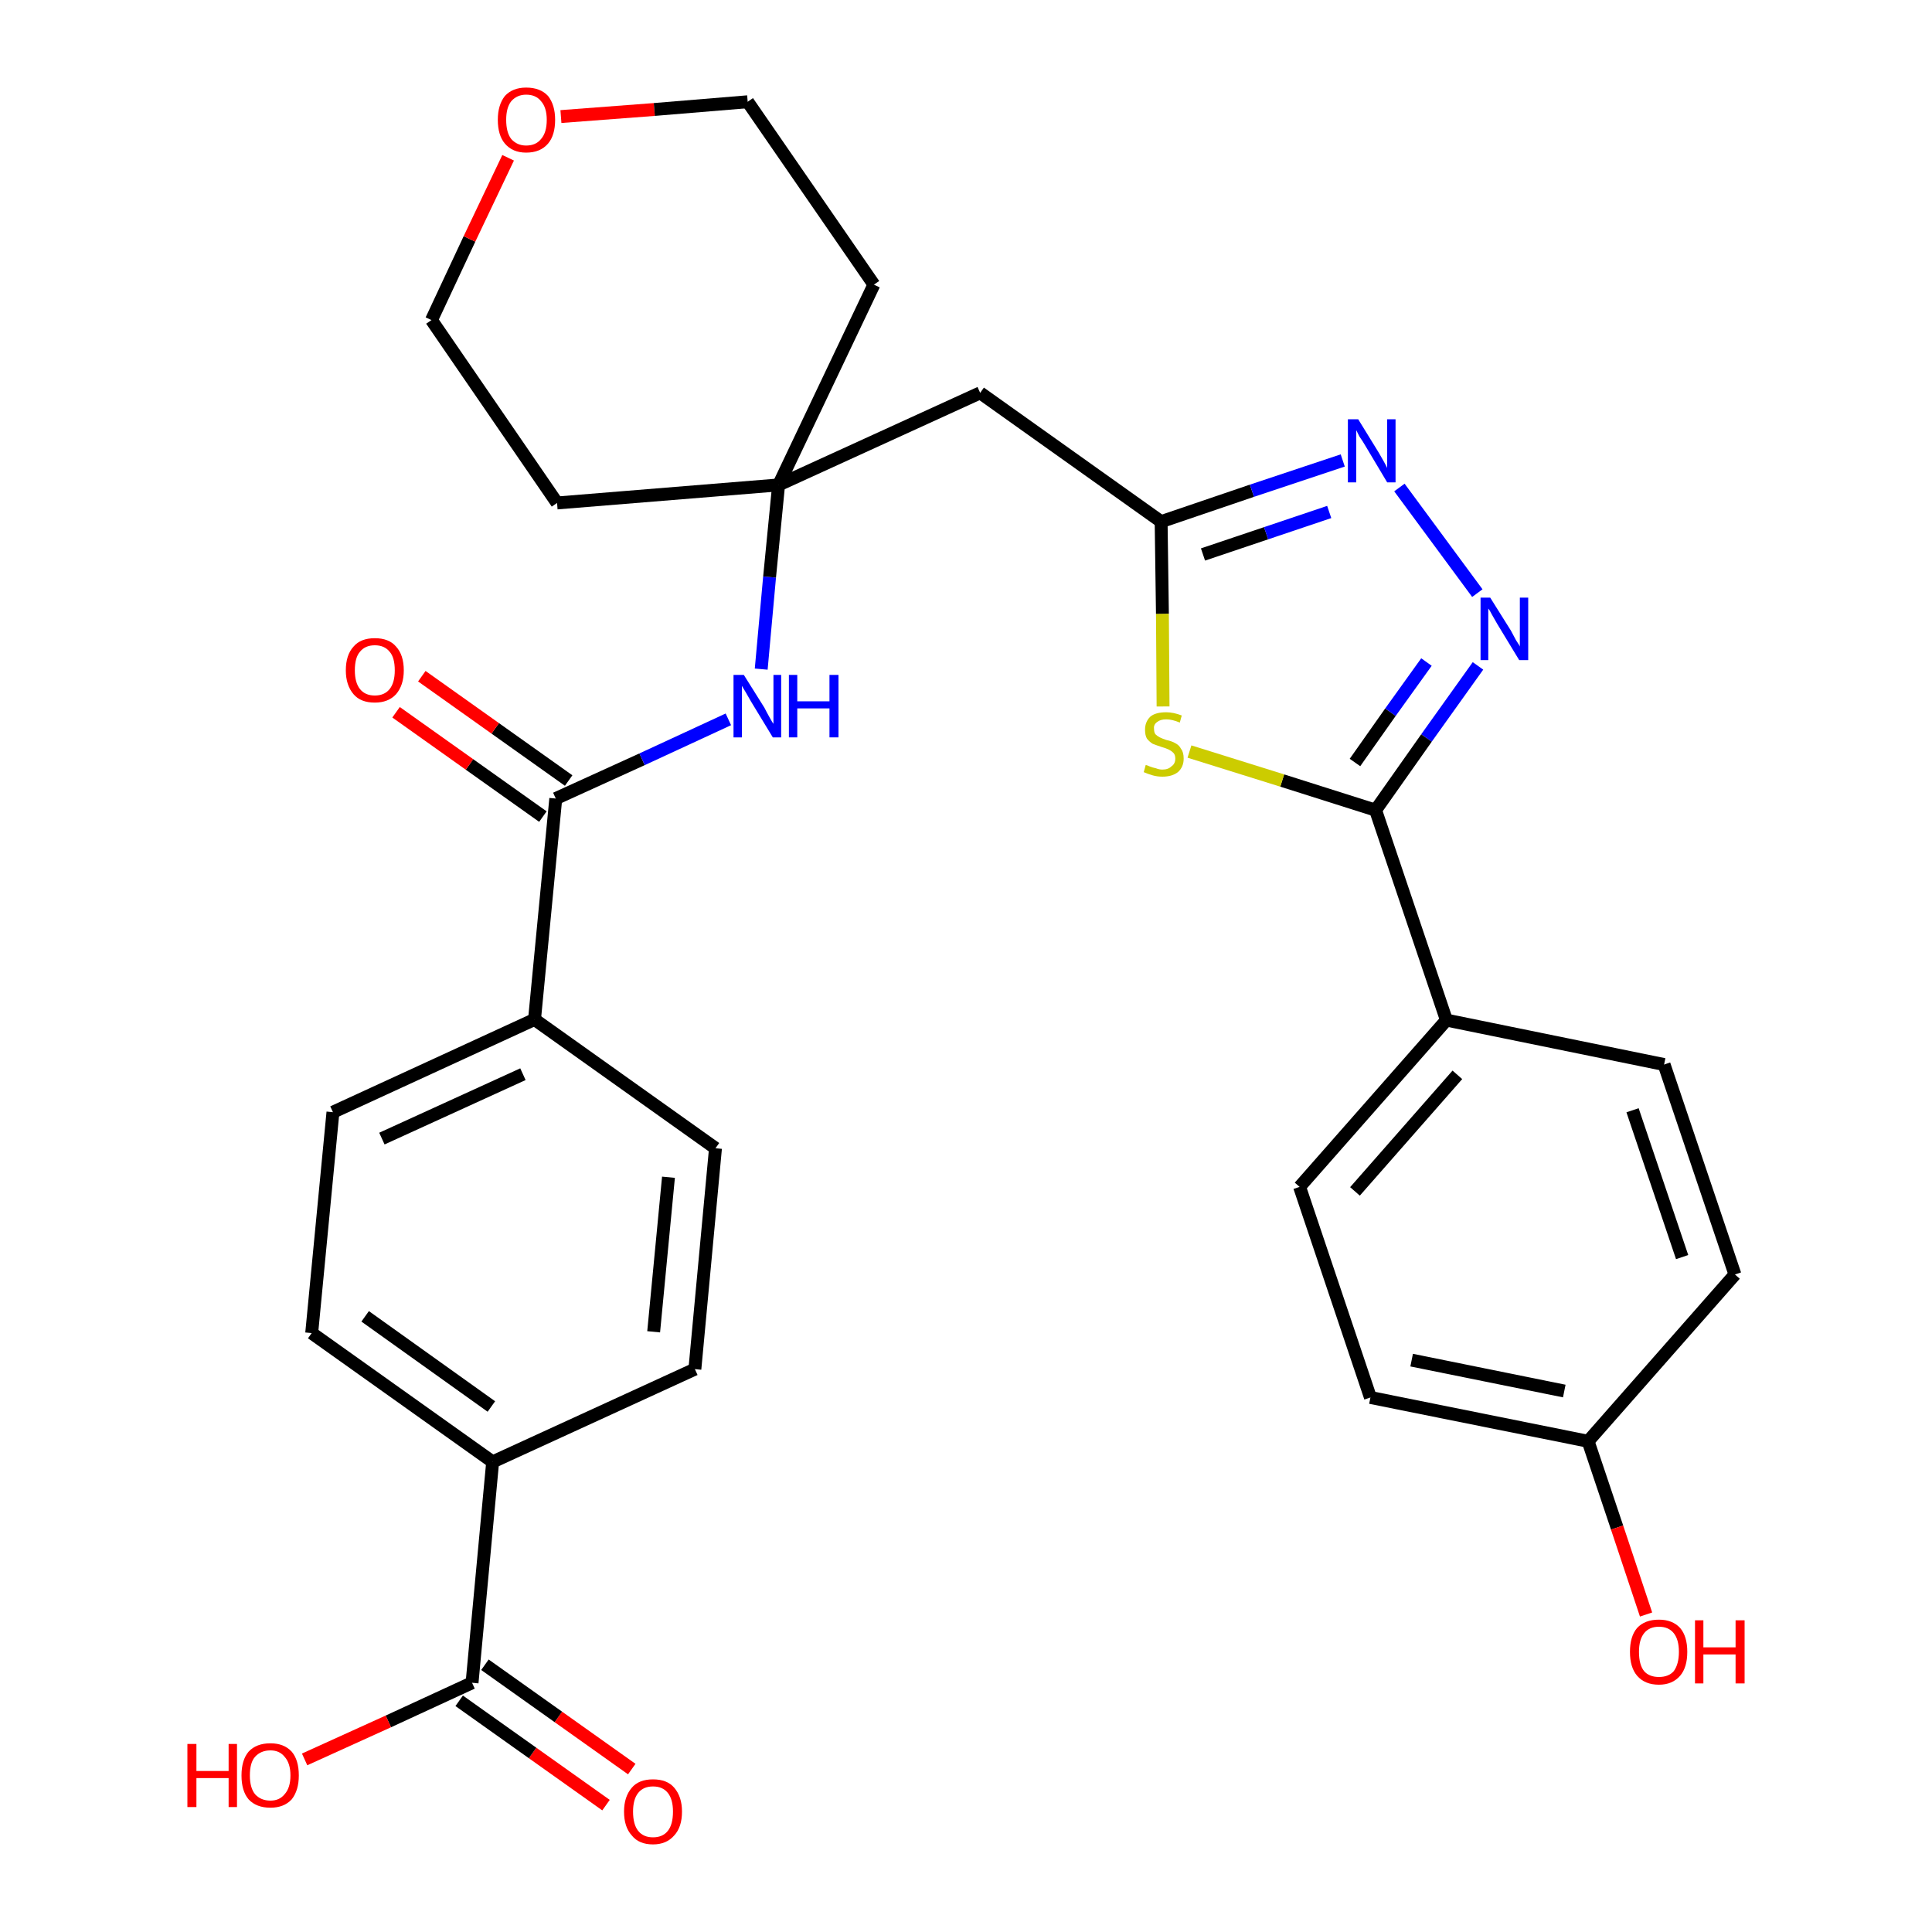 <?xml version='1.0' encoding='iso-8859-1'?>
<svg version='1.1' baseProfile='full'
              xmlns='http://www.w3.org/2000/svg'
                      xmlns:rdkit='http://www.rdkit.org/xml'
                      xmlns:xlink='http://www.w3.org/1999/xlink'
                  xml:space='preserve'
width='300px' height='300px' viewBox='0 0 300 300'>
<!-- END OF HEADER -->
<path class='bond-0 atom-0 atom-1' d='M 98.1,274.7 L 86.7,266.6' style='fill:none;fill-rule:evenodd;stroke:#FF0000;stroke-width:2.0px;stroke-linecap:butt;stroke-linejoin:miter;stroke-opacity:1' />
<path class='bond-0 atom-0 atom-1' d='M 86.7,266.6 L 75.3,258.5' style='fill:none;fill-rule:evenodd;stroke:#000000;stroke-width:2.0px;stroke-linecap:butt;stroke-linejoin:miter;stroke-opacity:1' />
<path class='bond-0 atom-0 atom-1' d='M 94.1,280.3 L 82.7,272.2' style='fill:none;fill-rule:evenodd;stroke:#FF0000;stroke-width:2.0px;stroke-linecap:butt;stroke-linejoin:miter;stroke-opacity:1' />
<path class='bond-0 atom-0 atom-1' d='M 82.7,272.2 L 71.3,264.1' style='fill:none;fill-rule:evenodd;stroke:#000000;stroke-width:2.0px;stroke-linecap:butt;stroke-linejoin:miter;stroke-opacity:1' />
<path class='bond-1 atom-1 atom-2' d='M 73.3,261.3 L 60.3,267.3' style='fill:none;fill-rule:evenodd;stroke:#000000;stroke-width:2.0px;stroke-linecap:butt;stroke-linejoin:miter;stroke-opacity:1' />
<path class='bond-1 atom-1 atom-2' d='M 60.3,267.3 L 47.3,273.2' style='fill:none;fill-rule:evenodd;stroke:#FF0000;stroke-width:2.0px;stroke-linecap:butt;stroke-linejoin:miter;stroke-opacity:1' />
<path class='bond-2 atom-1 atom-3' d='M 73.3,261.3 L 76.5,227.0' style='fill:none;fill-rule:evenodd;stroke:#000000;stroke-width:2.0px;stroke-linecap:butt;stroke-linejoin:miter;stroke-opacity:1' />
<path class='bond-3 atom-3 atom-4' d='M 76.5,227.0 L 48.4,207.0' style='fill:none;fill-rule:evenodd;stroke:#000000;stroke-width:2.0px;stroke-linecap:butt;stroke-linejoin:miter;stroke-opacity:1' />
<path class='bond-3 atom-3 atom-4' d='M 76.3,218.4 L 56.7,204.4' style='fill:none;fill-rule:evenodd;stroke:#000000;stroke-width:2.0px;stroke-linecap:butt;stroke-linejoin:miter;stroke-opacity:1' />
<path class='bond-30 atom-30 atom-3' d='M 107.9,212.6 L 76.5,227.0' style='fill:none;fill-rule:evenodd;stroke:#000000;stroke-width:2.0px;stroke-linecap:butt;stroke-linejoin:miter;stroke-opacity:1' />
<path class='bond-4 atom-4 atom-5' d='M 48.4,207.0 L 51.7,172.7' style='fill:none;fill-rule:evenodd;stroke:#000000;stroke-width:2.0px;stroke-linecap:butt;stroke-linejoin:miter;stroke-opacity:1' />
<path class='bond-5 atom-5 atom-6' d='M 51.7,172.7 L 83.0,158.3' style='fill:none;fill-rule:evenodd;stroke:#000000;stroke-width:2.0px;stroke-linecap:butt;stroke-linejoin:miter;stroke-opacity:1' />
<path class='bond-5 atom-5 atom-6' d='M 59.3,176.8 L 81.2,166.8' style='fill:none;fill-rule:evenodd;stroke:#000000;stroke-width:2.0px;stroke-linecap:butt;stroke-linejoin:miter;stroke-opacity:1' />
<path class='bond-6 atom-6 atom-7' d='M 83.0,158.3 L 86.3,124.0' style='fill:none;fill-rule:evenodd;stroke:#000000;stroke-width:2.0px;stroke-linecap:butt;stroke-linejoin:miter;stroke-opacity:1' />
<path class='bond-28 atom-6 atom-29' d='M 83.0,158.3 L 111.1,178.3' style='fill:none;fill-rule:evenodd;stroke:#000000;stroke-width:2.0px;stroke-linecap:butt;stroke-linejoin:miter;stroke-opacity:1' />
<path class='bond-7 atom-7 atom-8' d='M 88.3,121.2 L 76.9,113.1' style='fill:none;fill-rule:evenodd;stroke:#000000;stroke-width:2.0px;stroke-linecap:butt;stroke-linejoin:miter;stroke-opacity:1' />
<path class='bond-7 atom-7 atom-8' d='M 76.9,113.1 L 65.5,105.0' style='fill:none;fill-rule:evenodd;stroke:#FF0000;stroke-width:2.0px;stroke-linecap:butt;stroke-linejoin:miter;stroke-opacity:1' />
<path class='bond-7 atom-7 atom-8' d='M 84.3,126.8 L 72.9,118.7' style='fill:none;fill-rule:evenodd;stroke:#000000;stroke-width:2.0px;stroke-linecap:butt;stroke-linejoin:miter;stroke-opacity:1' />
<path class='bond-7 atom-7 atom-8' d='M 72.9,118.7 L 61.5,110.6' style='fill:none;fill-rule:evenodd;stroke:#FF0000;stroke-width:2.0px;stroke-linecap:butt;stroke-linejoin:miter;stroke-opacity:1' />
<path class='bond-8 atom-7 atom-9' d='M 86.3,124.0 L 99.7,117.9' style='fill:none;fill-rule:evenodd;stroke:#000000;stroke-width:2.0px;stroke-linecap:butt;stroke-linejoin:miter;stroke-opacity:1' />
<path class='bond-8 atom-7 atom-9' d='M 99.7,117.9 L 113.1,111.7' style='fill:none;fill-rule:evenodd;stroke:#0000FF;stroke-width:2.0px;stroke-linecap:butt;stroke-linejoin:miter;stroke-opacity:1' />
<path class='bond-9 atom-9 atom-10' d='M 118.2,103.9 L 119.5,89.6' style='fill:none;fill-rule:evenodd;stroke:#0000FF;stroke-width:2.0px;stroke-linecap:butt;stroke-linejoin:miter;stroke-opacity:1' />
<path class='bond-9 atom-9 atom-10' d='M 119.5,89.6 L 120.9,75.3' style='fill:none;fill-rule:evenodd;stroke:#000000;stroke-width:2.0px;stroke-linecap:butt;stroke-linejoin:miter;stroke-opacity:1' />
<path class='bond-10 atom-10 atom-11' d='M 120.9,75.3 L 152.2,61.0' style='fill:none;fill-rule:evenodd;stroke:#000000;stroke-width:2.0px;stroke-linecap:butt;stroke-linejoin:miter;stroke-opacity:1' />
<path class='bond-23 atom-10 atom-24' d='M 120.9,75.3 L 86.5,78.1' style='fill:none;fill-rule:evenodd;stroke:#000000;stroke-width:2.0px;stroke-linecap:butt;stroke-linejoin:miter;stroke-opacity:1' />
<path class='bond-31 atom-28 atom-10' d='M 135.7,44.2 L 120.9,75.3' style='fill:none;fill-rule:evenodd;stroke:#000000;stroke-width:2.0px;stroke-linecap:butt;stroke-linejoin:miter;stroke-opacity:1' />
<path class='bond-11 atom-11 atom-12' d='M 152.2,61.0 L 180.3,81.0' style='fill:none;fill-rule:evenodd;stroke:#000000;stroke-width:2.0px;stroke-linecap:butt;stroke-linejoin:miter;stroke-opacity:1' />
<path class='bond-12 atom-12 atom-13' d='M 180.3,81.0 L 194.4,76.2' style='fill:none;fill-rule:evenodd;stroke:#000000;stroke-width:2.0px;stroke-linecap:butt;stroke-linejoin:miter;stroke-opacity:1' />
<path class='bond-12 atom-12 atom-13' d='M 194.4,76.2 L 208.5,71.5' style='fill:none;fill-rule:evenodd;stroke:#0000FF;stroke-width:2.0px;stroke-linecap:butt;stroke-linejoin:miter;stroke-opacity:1' />
<path class='bond-12 atom-12 atom-13' d='M 186.8,86.1 L 196.6,82.8' style='fill:none;fill-rule:evenodd;stroke:#000000;stroke-width:2.0px;stroke-linecap:butt;stroke-linejoin:miter;stroke-opacity:1' />
<path class='bond-12 atom-12 atom-13' d='M 196.6,82.8 L 206.4,79.5' style='fill:none;fill-rule:evenodd;stroke:#0000FF;stroke-width:2.0px;stroke-linecap:butt;stroke-linejoin:miter;stroke-opacity:1' />
<path class='bond-32 atom-23 atom-12' d='M 180.6,109.7 L 180.5,95.3' style='fill:none;fill-rule:evenodd;stroke:#CCCC00;stroke-width:2.0px;stroke-linecap:butt;stroke-linejoin:miter;stroke-opacity:1' />
<path class='bond-32 atom-23 atom-12' d='M 180.5,95.3 L 180.3,81.0' style='fill:none;fill-rule:evenodd;stroke:#000000;stroke-width:2.0px;stroke-linecap:butt;stroke-linejoin:miter;stroke-opacity:1' />
<path class='bond-13 atom-13 atom-14' d='M 217.3,75.7 L 229.4,92.1' style='fill:none;fill-rule:evenodd;stroke:#0000FF;stroke-width:2.0px;stroke-linecap:butt;stroke-linejoin:miter;stroke-opacity:1' />
<path class='bond-14 atom-14 atom-15' d='M 229.5,103.4 L 221.5,114.6' style='fill:none;fill-rule:evenodd;stroke:#0000FF;stroke-width:2.0px;stroke-linecap:butt;stroke-linejoin:miter;stroke-opacity:1' />
<path class='bond-14 atom-14 atom-15' d='M 221.5,114.6 L 213.6,125.8' style='fill:none;fill-rule:evenodd;stroke:#000000;stroke-width:2.0px;stroke-linecap:butt;stroke-linejoin:miter;stroke-opacity:1' />
<path class='bond-14 atom-14 atom-15' d='M 221.5,102.8 L 215.9,110.6' style='fill:none;fill-rule:evenodd;stroke:#0000FF;stroke-width:2.0px;stroke-linecap:butt;stroke-linejoin:miter;stroke-opacity:1' />
<path class='bond-14 atom-14 atom-15' d='M 215.9,110.6 L 210.4,118.4' style='fill:none;fill-rule:evenodd;stroke:#000000;stroke-width:2.0px;stroke-linecap:butt;stroke-linejoin:miter;stroke-opacity:1' />
<path class='bond-15 atom-15 atom-16' d='M 213.6,125.8 L 224.6,158.4' style='fill:none;fill-rule:evenodd;stroke:#000000;stroke-width:2.0px;stroke-linecap:butt;stroke-linejoin:miter;stroke-opacity:1' />
<path class='bond-22 atom-15 atom-23' d='M 213.6,125.8 L 199.1,121.2' style='fill:none;fill-rule:evenodd;stroke:#000000;stroke-width:2.0px;stroke-linecap:butt;stroke-linejoin:miter;stroke-opacity:1' />
<path class='bond-22 atom-15 atom-23' d='M 199.1,121.2 L 184.7,116.7' style='fill:none;fill-rule:evenodd;stroke:#CCCC00;stroke-width:2.0px;stroke-linecap:butt;stroke-linejoin:miter;stroke-opacity:1' />
<path class='bond-16 atom-16 atom-17' d='M 224.6,158.4 L 201.8,184.3' style='fill:none;fill-rule:evenodd;stroke:#000000;stroke-width:2.0px;stroke-linecap:butt;stroke-linejoin:miter;stroke-opacity:1' />
<path class='bond-16 atom-16 atom-17' d='M 226.3,166.9 L 210.4,185.0' style='fill:none;fill-rule:evenodd;stroke:#000000;stroke-width:2.0px;stroke-linecap:butt;stroke-linejoin:miter;stroke-opacity:1' />
<path class='bond-33 atom-22 atom-16' d='M 258.4,165.3 L 224.6,158.4' style='fill:none;fill-rule:evenodd;stroke:#000000;stroke-width:2.0px;stroke-linecap:butt;stroke-linejoin:miter;stroke-opacity:1' />
<path class='bond-17 atom-17 atom-18' d='M 201.8,184.3 L 212.8,217.0' style='fill:none;fill-rule:evenodd;stroke:#000000;stroke-width:2.0px;stroke-linecap:butt;stroke-linejoin:miter;stroke-opacity:1' />
<path class='bond-18 atom-18 atom-19' d='M 212.8,217.0 L 246.6,223.8' style='fill:none;fill-rule:evenodd;stroke:#000000;stroke-width:2.0px;stroke-linecap:butt;stroke-linejoin:miter;stroke-opacity:1' />
<path class='bond-18 atom-18 atom-19' d='M 219.2,211.2 L 242.9,216.0' style='fill:none;fill-rule:evenodd;stroke:#000000;stroke-width:2.0px;stroke-linecap:butt;stroke-linejoin:miter;stroke-opacity:1' />
<path class='bond-19 atom-19 atom-20' d='M 246.6,223.8 L 251.1,237.2' style='fill:none;fill-rule:evenodd;stroke:#000000;stroke-width:2.0px;stroke-linecap:butt;stroke-linejoin:miter;stroke-opacity:1' />
<path class='bond-19 atom-19 atom-20' d='M 251.1,237.2 L 255.6,250.7' style='fill:none;fill-rule:evenodd;stroke:#FF0000;stroke-width:2.0px;stroke-linecap:butt;stroke-linejoin:miter;stroke-opacity:1' />
<path class='bond-20 atom-19 atom-21' d='M 246.6,223.8 L 269.4,197.9' style='fill:none;fill-rule:evenodd;stroke:#000000;stroke-width:2.0px;stroke-linecap:butt;stroke-linejoin:miter;stroke-opacity:1' />
<path class='bond-21 atom-21 atom-22' d='M 269.4,197.9 L 258.4,165.3' style='fill:none;fill-rule:evenodd;stroke:#000000;stroke-width:2.0px;stroke-linecap:butt;stroke-linejoin:miter;stroke-opacity:1' />
<path class='bond-21 atom-21 atom-22' d='M 261.2,195.2 L 253.5,172.4' style='fill:none;fill-rule:evenodd;stroke:#000000;stroke-width:2.0px;stroke-linecap:butt;stroke-linejoin:miter;stroke-opacity:1' />
<path class='bond-24 atom-24 atom-25' d='M 86.5,78.1 L 67.0,49.7' style='fill:none;fill-rule:evenodd;stroke:#000000;stroke-width:2.0px;stroke-linecap:butt;stroke-linejoin:miter;stroke-opacity:1' />
<path class='bond-25 atom-25 atom-26' d='M 67.0,49.7 L 72.9,37.1' style='fill:none;fill-rule:evenodd;stroke:#000000;stroke-width:2.0px;stroke-linecap:butt;stroke-linejoin:miter;stroke-opacity:1' />
<path class='bond-25 atom-25 atom-26' d='M 72.9,37.1 L 78.9,24.5' style='fill:none;fill-rule:evenodd;stroke:#FF0000;stroke-width:2.0px;stroke-linecap:butt;stroke-linejoin:miter;stroke-opacity:1' />
<path class='bond-26 atom-26 atom-27' d='M 87.1,18.1 L 101.6,17.0' style='fill:none;fill-rule:evenodd;stroke:#FF0000;stroke-width:2.0px;stroke-linecap:butt;stroke-linejoin:miter;stroke-opacity:1' />
<path class='bond-26 atom-26 atom-27' d='M 101.6,17.0 L 116.1,15.8' style='fill:none;fill-rule:evenodd;stroke:#000000;stroke-width:2.0px;stroke-linecap:butt;stroke-linejoin:miter;stroke-opacity:1' />
<path class='bond-27 atom-27 atom-28' d='M 116.1,15.8 L 135.7,44.2' style='fill:none;fill-rule:evenodd;stroke:#000000;stroke-width:2.0px;stroke-linecap:butt;stroke-linejoin:miter;stroke-opacity:1' />
<path class='bond-29 atom-29 atom-30' d='M 111.1,178.3 L 107.9,212.6' style='fill:none;fill-rule:evenodd;stroke:#000000;stroke-width:2.0px;stroke-linecap:butt;stroke-linejoin:miter;stroke-opacity:1' />
<path class='bond-29 atom-29 atom-30' d='M 103.8,182.8 L 101.5,206.8' style='fill:none;fill-rule:evenodd;stroke:#000000;stroke-width:2.0px;stroke-linecap:butt;stroke-linejoin:miter;stroke-opacity:1' />
<path  class='atom-0' d='M 96.9 281.3
Q 96.9 279.0, 98.1 277.6
Q 99.2 276.3, 101.4 276.3
Q 103.6 276.3, 104.7 277.6
Q 105.9 279.0, 105.9 281.3
Q 105.9 283.7, 104.7 285.0
Q 103.5 286.4, 101.4 286.4
Q 99.2 286.4, 98.1 285.0
Q 96.9 283.7, 96.9 281.3
M 101.4 285.3
Q 102.9 285.3, 103.7 284.3
Q 104.5 283.3, 104.5 281.3
Q 104.5 279.4, 103.7 278.4
Q 102.9 277.4, 101.4 277.4
Q 99.9 277.4, 99.1 278.4
Q 98.3 279.4, 98.3 281.3
Q 98.3 283.3, 99.1 284.3
Q 99.9 285.3, 101.4 285.3
' fill='#FF0000'/>
<path  class='atom-2' d='M 29.1 270.8
L 30.5 270.8
L 30.5 275.0
L 35.5 275.0
L 35.5 270.8
L 36.8 270.8
L 36.8 280.6
L 35.5 280.6
L 35.5 276.1
L 30.5 276.1
L 30.5 280.6
L 29.1 280.6
L 29.1 270.8
' fill='#FF0000'/>
<path  class='atom-2' d='M 37.5 275.7
Q 37.5 273.3, 38.6 272.0
Q 39.8 270.7, 42.0 270.7
Q 44.1 270.7, 45.3 272.0
Q 46.4 273.3, 46.4 275.7
Q 46.4 278.0, 45.3 279.4
Q 44.1 280.7, 42.0 280.7
Q 39.8 280.7, 38.6 279.4
Q 37.5 278.1, 37.5 275.7
M 42.0 279.6
Q 43.4 279.6, 44.2 278.6
Q 45.1 277.6, 45.1 275.7
Q 45.1 273.8, 44.2 272.8
Q 43.4 271.8, 42.0 271.8
Q 40.5 271.8, 39.6 272.8
Q 38.8 273.7, 38.8 275.7
Q 38.8 277.6, 39.6 278.6
Q 40.5 279.6, 42.0 279.6
' fill='#FF0000'/>
<path  class='atom-8' d='M 53.7 104.1
Q 53.7 101.7, 54.9 100.4
Q 56.0 99.1, 58.2 99.1
Q 60.4 99.1, 61.5 100.4
Q 62.7 101.7, 62.7 104.1
Q 62.7 106.4, 61.5 107.8
Q 60.3 109.1, 58.2 109.1
Q 56.0 109.1, 54.9 107.8
Q 53.7 106.4, 53.7 104.1
M 58.2 108.0
Q 59.7 108.0, 60.5 107.0
Q 61.3 106.0, 61.3 104.1
Q 61.3 102.1, 60.5 101.2
Q 59.7 100.2, 58.2 100.2
Q 56.7 100.2, 55.9 101.2
Q 55.1 102.1, 55.1 104.1
Q 55.1 106.0, 55.9 107.0
Q 56.7 108.0, 58.2 108.0
' fill='#FF0000'/>
<path  class='atom-9' d='M 115.5 104.8
L 118.7 109.9
Q 119.0 110.5, 119.5 111.4
Q 120.0 112.3, 120.1 112.4
L 120.1 104.8
L 121.3 104.8
L 121.3 114.5
L 120.0 114.5
L 116.6 108.9
Q 116.2 108.2, 115.8 107.5
Q 115.3 106.7, 115.2 106.5
L 115.2 114.5
L 113.9 114.5
L 113.9 104.8
L 115.5 104.8
' fill='#0000FF'/>
<path  class='atom-9' d='M 122.5 104.8
L 123.8 104.8
L 123.8 108.9
L 128.8 108.9
L 128.8 104.8
L 130.2 104.8
L 130.2 114.5
L 128.8 114.5
L 128.8 110.0
L 123.8 110.0
L 123.8 114.5
L 122.5 114.5
L 122.5 104.8
' fill='#0000FF'/>
<path  class='atom-13' d='M 210.9 65.1
L 214.1 70.3
Q 214.4 70.8, 214.9 71.7
Q 215.4 72.6, 215.4 72.7
L 215.4 65.1
L 216.7 65.1
L 216.7 74.9
L 215.4 74.9
L 212.0 69.2
Q 211.6 68.5, 211.1 67.8
Q 210.7 67.0, 210.6 66.8
L 210.6 74.9
L 209.3 74.9
L 209.3 65.1
L 210.9 65.1
' fill='#0000FF'/>
<path  class='atom-14' d='M 231.4 92.8
L 234.6 97.9
Q 234.9 98.5, 235.4 99.4
Q 236.0 100.3, 236.0 100.4
L 236.0 92.8
L 237.3 92.8
L 237.3 102.5
L 235.9 102.5
L 232.5 96.9
Q 232.1 96.2, 231.7 95.5
Q 231.3 94.7, 231.1 94.5
L 231.1 102.5
L 229.9 102.5
L 229.9 92.8
L 231.4 92.8
' fill='#0000FF'/>
<path  class='atom-20' d='M 253.1 256.5
Q 253.1 254.1, 254.2 252.8
Q 255.4 251.5, 257.6 251.5
Q 259.7 251.5, 260.9 252.8
Q 262.0 254.1, 262.0 256.5
Q 262.0 258.9, 260.9 260.2
Q 259.7 261.6, 257.6 261.6
Q 255.4 261.6, 254.2 260.2
Q 253.1 258.9, 253.1 256.5
M 257.6 260.4
Q 259.1 260.4, 259.9 259.5
Q 260.7 258.4, 260.7 256.5
Q 260.7 254.6, 259.9 253.6
Q 259.1 252.6, 257.6 252.6
Q 256.1 252.6, 255.3 253.6
Q 254.5 254.6, 254.5 256.5
Q 254.5 258.5, 255.3 259.5
Q 256.1 260.4, 257.6 260.4
' fill='#FF0000'/>
<path  class='atom-20' d='M 263.2 251.6
L 264.5 251.6
L 264.5 255.8
L 269.5 255.8
L 269.5 251.6
L 270.9 251.6
L 270.9 261.4
L 269.5 261.4
L 269.5 256.9
L 264.5 256.9
L 264.5 261.4
L 263.2 261.4
L 263.2 251.6
' fill='#FF0000'/>
<path  class='atom-23' d='M 177.9 118.8
Q 178.1 118.8, 178.5 119.0
Q 179.0 119.2, 179.5 119.3
Q 180.0 119.5, 180.5 119.5
Q 181.4 119.5, 181.9 119.0
Q 182.5 118.6, 182.5 117.8
Q 182.5 117.2, 182.2 116.9
Q 181.9 116.6, 181.5 116.4
Q 181.1 116.2, 180.4 116.0
Q 179.5 115.7, 179.0 115.5
Q 178.5 115.2, 178.1 114.7
Q 177.8 114.2, 177.8 113.3
Q 177.8 112.1, 178.6 111.3
Q 179.4 110.6, 181.1 110.6
Q 182.2 110.6, 183.5 111.1
L 183.2 112.2
Q 182.0 111.7, 181.1 111.7
Q 180.2 111.7, 179.7 112.1
Q 179.1 112.5, 179.2 113.2
Q 179.2 113.7, 179.4 114.0
Q 179.7 114.3, 180.1 114.5
Q 180.5 114.7, 181.1 114.9
Q 182.0 115.1, 182.5 115.4
Q 183.1 115.7, 183.4 116.3
Q 183.8 116.8, 183.8 117.8
Q 183.8 119.1, 182.9 119.9
Q 182.0 120.6, 180.5 120.6
Q 179.7 120.6, 179.0 120.4
Q 178.3 120.2, 177.6 119.9
L 177.9 118.8
' fill='#CCCC00'/>
<path  class='atom-26' d='M 77.3 18.6
Q 77.3 16.3, 78.4 14.9
Q 79.6 13.6, 81.7 13.6
Q 83.9 13.6, 85.1 14.9
Q 86.2 16.3, 86.2 18.6
Q 86.2 21.0, 85.1 22.3
Q 83.9 23.7, 81.7 23.7
Q 79.6 23.7, 78.4 22.3
Q 77.3 21.0, 77.3 18.6
M 81.7 22.6
Q 83.2 22.6, 84.0 21.6
Q 84.9 20.6, 84.9 18.6
Q 84.9 16.7, 84.0 15.7
Q 83.2 14.7, 81.7 14.7
Q 80.3 14.7, 79.4 15.7
Q 78.6 16.7, 78.6 18.6
Q 78.6 20.6, 79.4 21.6
Q 80.3 22.6, 81.7 22.6
' fill='#FF0000'/>
</svg>
